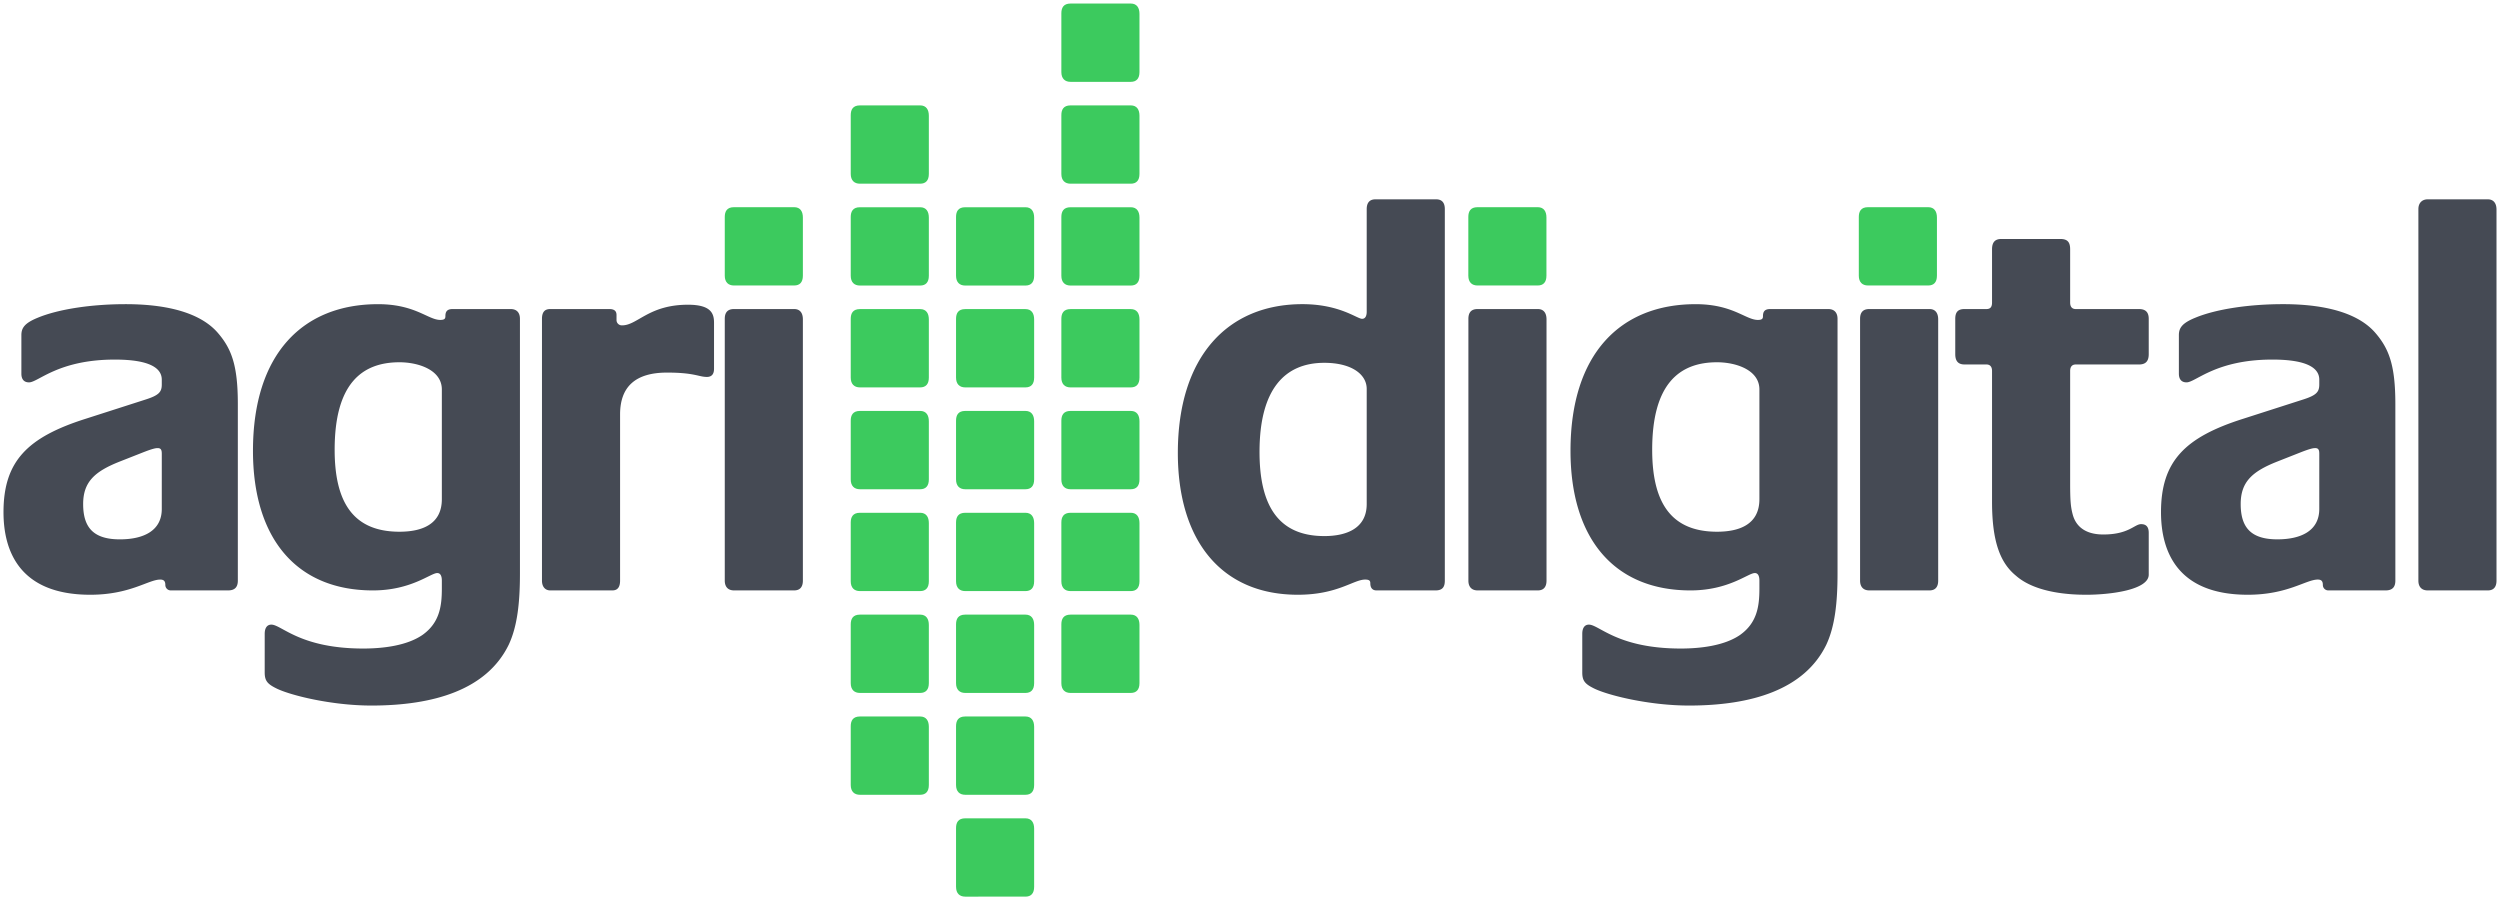 <svg xmlns="http://www.w3.org/2000/svg" width="1422" height="512" viewBox="0 0 1422 512">
  <defs>
    <style>
      .cls-1 {
        fill: #454a54;
      }

      .cls-1, .cls-2 {
        fill-rule: evenodd;
      }

      .cls-2 {
        fill: #3cca5e;
      }
    </style>
  </defs>
  <g id="ADLogo_Transparent_Grey_Regular">
    <g id="Logo">
      <path id="Text" class="cls-1" d="M129.757,335.824H97.244a3.08,3.08,0,0,1-3.2-3.093c0-2.168-.867-3.073-2.91-3.073-6.672,0-17.121,8.637-39.773,8.637C11,338.3,1.991,313.27,1.991,291.338c0-29.036,13.64-42.633,46.76-53.147L82.43,227.376c7.835-2.461,9.59-4.319,9.59-8.637v-2.781c0-6.5-6.7-11.428-26.729-11.428-32.231,0-43.55,12.965-48.774,12.965-3.188,0-4.354-2.169-4.354-4.932v-21.94c0-4.018,1.744-6.808,9.283-9.883,11.911-4.95,30.787-7.731,49.959-7.731,26.7,0,43.539,6.176,52.262,16.056,8.116,9.27,11.615,18.86,11.615,40.783V330.261C135.281,333.655,133.826,335.824,129.757,335.824ZM92.02,257.964c0-2.15-.585-3.083-2.333-3.083-1.163,0-2.892.3-8.423,2.47L67.9,262.612C53.976,268.167,47.3,274.036,47.3,286.7c0,13.6,6.1,20.085,20.908,20.085,13.059,0,23.815-4.639,23.815-17.293V257.964ZM289.355,366.732c-12.471,25.629-42.684,34.585-78.107,34.585-22.648,0-46.46-5.864-54.295-9.881-4.946-2.47-6.39-4.336-6.39-8.957V360.528c0-3.073,1.166-5.242,3.78-5.242,5.8,0,16.251,13.6,52.262,13.6,11.034,0,24.674-1.547,33.675-7.714,9.594-6.807,11.041-16.086,11.041-26.27v-4.638c0-2.771-.87-4.318-2.614-4.318-3.776,0-14.814,9.881-36.6,9.881-43.539,0-68.216-29.664-68.216-79.407,0-55.291,28.458-83.408,71.138-83.408,21.2,0,28.454,8.957,35.422,8.957,2.614,0,2.892-.923,2.892-2.168,0-2.471.878-4.008,4.077-4.008h33.1c3.2,0,5.224,1.857,5.224,5.563V326.245C295.745,342.613,294.3,356.21,289.355,366.732ZM251.321,221.521c0-11.126-13.369-15.464-24.1-15.464-21.782,0-36.87,12.682-36.87,49.757,0,29.339,10.141,46.631,36.87,46.631,12.485,0,24.1-4,24.1-18.519v-62.4ZM402.083,214.4c-4.658,0-6.979-2.472-22.663-2.472-18,0-26.718,8.034-26.718,23.8v94.531c0,3.7-1.448,5.563-4.347,5.563H312.932c-2.614,0-4.658-1.867-4.658-5.563V181.353c0-3.706,1.455-5.563,4.658-5.563h33.686c2.892,0,4.062,1.226,4.062,3.4v3.092a3.015,3.015,0,0,0,3.188,2.782c8.716,0,15.1-11.739,37.455-11.739,13.063,0,14.818,4.951,14.818,10.2v26.26C406.141,212.563,404.975,214.4,402.083,214.4Zm49.648,121.421H417.475c-3.2,0-5.225-1.867-5.225-5.563V181.353c0-3.082,1.166-5.563,5.225-5.563h34.256c3.5,0,4.947,2.481,4.947,5.874v148.6C456.678,333.957,454.934,335.824,451.731,335.824Zm364.861,0H782.913c-2.332,0-3.48-1.546-3.48-4.016,0-1.245-.3-2.15-2.911-2.15-6.668,0-15.68,8.637-38.325,8.637-43.568,0-68.243-30.89-68.243-80.633,0-55,28.455-84.653,70.853-84.653,21.2,0,31.069,8.344,33.961,8.344,1.754,0,2.614-1.555,2.614-4.026V118.943c0-3.4,1.473-5.563,4.946-5.563H816.9c3.473,0,4.917,2.159,4.917,5.563V330.261C821.816,333.655,820.65,335.824,816.592,335.824ZM777.382,221.21c0-8.354-8.7-14.841-24.1-14.841-22.641,0-36.866,15.152-36.866,50.68,0,29.349,9.86,47.867,36.866,47.867,12.493,0,24.1-4.3,24.1-18.218V221.21Zm97.333,114.614H840.447c-3.192,0-5.224-1.867-5.224-5.563V181.353c0-3.082,1.177-5.563,5.224-5.563h34.268c3.5,0,4.943,2.481,4.943,5.874v148.6C879.658,333.957,877.914,335.824,874.715,335.824Zm164.075,30.908c-12.47,25.629-42.675,34.585-78.105,34.585-22.653,0-46.464-5.864-54.3-9.881-4.943-2.47-6.39-4.336-6.39-8.957V360.528c0-3.073,1.166-5.242,3.78-5.242,5.8,0,16.251,13.6,52.262,13.6,11.038,0,24.685-1.547,33.679-7.714,9.59-6.807,11.033-16.086,11.033-26.27v-4.638c0-2.771-.862-4.318-2.61-4.318-3.776,0-14.806,9.881-36.6,9.881-43.539,0-68.235-29.664-68.235-79.407,0-55.291,28.477-83.408,71.157-83.408,21.208,0,28.454,8.957,35.426,8.957,2.612,0,2.892-.923,2.892-2.168,0-2.471.9-4.008,4.07-4.008h33.11c3.2,0,5.23,1.857,5.23,5.563V326.245C1045.19,342.613,1043.73,356.21,1038.79,366.732Zm-38.04-145.211c0-11.126-13.366-15.464-24.1-15.464-21.771,0-36.885,12.682-36.885,49.757,0,29.339,10.167,46.631,36.885,46.631,12.485,0,24.1-4,24.1-18.519v-62.4Zm96.75,114.3h-34.27c-3.19,0-5.22-1.867-5.22-5.563V181.353c0-3.082,1.17-5.563,5.22-5.563h34.27c3.48,0,4.94,2.481,4.94,5.874v148.6C1102.44,333.957,1100.7,335.824,1097.5,335.824Zm89,2.471c-7.56,0-28.17-.6-39.79-10.805-8.72-7.111-13.64-18.84-13.64-42.036V211.008c0-2.471-1.17-3.7-3.2-3.7H1117.4c-3.51,0-5.25-1.868-5.25-5.875V181.353c0-4.026,1.74-5.563,5.25-5.563h12.47c2.03,0,3.2-.933,3.2-3.706V141.8c0-4.006,1.72-5.864,5.23-5.864h33.67c4.06,0,5.53,1.858,5.53,5.864v30.286c0,2.773,1.44,3.706,3.19,3.706h35.99c3.78,0,5.52,1.857,5.52,5.563v20.084c0,4.007-1.74,5.875-5.52,5.875h-35.99c-1.75,0-3.19.914-3.19,3.7v63.651c0,9.871.28,13.586,1.44,17.905,1.45,5.562,5.82,11.447,17.42,11.447,14.52,0,17.71-5.885,21.49-5.885,2.61,0,4.35,1.245,4.35,4.96v23.78C1222.2,335.523,1200.43,338.3,1186.5,338.3Zm170.45-2.471h-32.52a3.073,3.073,0,0,1-3.19-3.093c0-2.168-.86-3.073-2.89-3.073-6.7,0-17.15,8.637-39.8,8.637-40.37,0-49.37-25.025-49.37-46.957,0-29.036,13.64-42.633,46.76-53.147l33.68-10.815c7.84-2.461,9.59-4.319,9.59-8.637v-2.781c0-6.5-6.7-11.428-26.7-11.428-32.24,0-43.57,12.965-48.79,12.965-3.2,0-4.37-2.169-4.37-4.932v-21.94c0-4.018,1.76-6.808,9.31-9.883,11.89-4.95,30.76-7.731,49.93-7.731,26.7,0,43.55,6.176,52.27,16.056,8.11,9.27,11.62,18.86,11.62,40.783V330.261C1362.48,333.655,1361.03,335.824,1356.95,335.824Zm-37.74-77.86c0-2.15-.58-3.083-2.33-3.083-1.14,0-2.89.3-8.42,2.47l-13.34,5.261c-13.96,5.555-20.61,11.424-20.61,24.086,0,13.6,6.08,20.085,20.89,20.085,13.06,0,23.81-4.639,23.81-17.293V257.964Zm95.89,77.86h-34.27c-3.2,0-5.25-1.867-5.25-5.563V118.943c0-3.706,2.33-5.563,5.25-5.563h34.27c2.89,0,4.91,1.857,4.91,5.865V330.261C1420.01,333.957,1418.29,335.824,1415.1,335.824Z"/>
      <path id="Icon" class="cls-2" d="M523.381,162.42H489.124c-3.2,0-5.224-1.867-5.224-5.563V123.44c0-3.074,1.166-5.563,5.224-5.563h34.257c3.5,0,4.946,2.489,4.946,5.884v33.1C528.327,160.553,526.584,162.42,523.381,162.42Zm0-57.931H489.124c-3.2,0-5.224-1.868-5.224-5.564V65.509c0-3.074,1.166-5.563,5.224-5.563h34.257c3.5,0,4.946,2.489,4.946,5.883v33.1C528.327,102.621,526.584,104.489,523.381,104.489Zm0,115.863H489.124c-3.2,0-5.224-1.867-5.224-5.563V181.373c0-3.074,1.166-5.564,5.224-5.564h34.257c3.5,0,4.946,2.49,4.946,5.884v33.1C528.327,218.485,526.584,220.352,523.381,220.352Zm0,57.932H489.124c-3.2,0-5.224-1.868-5.224-5.564V239.3c0-3.074,1.166-5.563,5.224-5.563h34.257c3.5,0,4.946,2.489,4.946,5.884v33.1C528.327,276.416,526.584,278.284,523.381,278.284Zm0,57.927H489.124c-3.2,0-5.224-1.868-5.224-5.563V297.232c0-3.075,1.166-5.564,5.224-5.564h34.257c3.5,0,4.946,2.489,4.946,5.884v33.1C528.327,334.343,526.584,336.211,523.381,336.211Zm0,57.932H489.124c-3.2,0-5.224-1.867-5.224-5.564V355.163c0-3.074,1.166-5.563,5.224-5.563h34.257c3.5,0,4.946,2.489,4.946,5.884v33.1C528.327,392.276,526.584,394.143,523.381,394.143Zm0,57.931H489.124c-3.2,0-5.224-1.867-5.224-5.563V413.1c0-3.076,1.166-5.564,5.224-5.564h34.257c3.5,0,4.946,2.488,4.946,5.883v33.1C528.327,450.207,526.584,452.074,523.381,452.074Zm59.9-289.654H549.02c-3.2,0-5.224-1.867-5.224-5.563V123.44c0-3.074,1.162-5.563,5.224-5.563h34.257c3.5,0,4.943,2.489,4.943,5.884v33.1C588.22,160.553,586.476,162.42,583.277,162.42Zm0,57.932H549.02c-3.2,0-5.224-1.867-5.224-5.563V181.373c0-3.074,1.162-5.564,5.224-5.564h34.257c3.5,0,4.943,2.49,4.943,5.884v33.1C588.22,218.485,586.476,220.352,583.277,220.352Zm0,57.932H549.02c-3.2,0-5.224-1.868-5.224-5.564V239.3c0-3.074,1.162-5.563,5.224-5.563h34.257c3.5,0,4.943,2.489,4.943,5.884v33.1C588.22,276.416,586.476,278.284,583.277,278.284Zm0,57.927H549.02c-3.2,0-5.224-1.868-5.224-5.563V297.232c0-3.075,1.162-5.564,5.224-5.564h34.257c3.5,0,4.943,2.489,4.943,5.884v33.1C588.22,334.343,586.476,336.211,583.277,336.211Zm0,57.932H549.02c-3.2,0-5.224-1.867-5.224-5.564V355.163c0-3.074,1.162-5.563,5.224-5.563h34.257c3.5,0,4.943,2.489,4.943,5.884v33.1C588.22,392.276,586.476,394.143,583.277,394.143Zm0,57.931H549.02c-3.2,0-5.224-1.867-5.224-5.563V413.1c0-3.076,1.162-5.564,5.224-5.564h34.257c3.5,0,4.943,2.488,4.943,5.883v33.1C588.22,450.207,586.476,452.074,583.277,452.074Zm0,57.933H549.02c-3.2,0-5.224-1.868-5.224-5.564V471.027c0-3.074,1.162-5.563,5.224-5.563h34.257c3.5,0,4.943,2.489,4.943,5.883v33.1C588.22,508.139,586.476,510.007,583.277,510.007ZM643.191,162.42H608.923c-3.191,0-5.224-1.867-5.224-5.563V123.44c0-3.074,1.166-5.563,5.224-5.563h34.268c3.5,0,4.943,2.489,4.943,5.884v33.1C648.134,160.553,646.379,162.42,643.191,162.42Zm0-57.931H608.923c-3.191,0-5.224-1.868-5.224-5.564V65.509c0-3.074,1.166-5.563,5.224-5.563h34.268c3.5,0,4.943,2.489,4.943,5.883v33.1C648.134,102.621,646.379,104.489,643.191,104.489Zm0-57.933H608.923c-3.191,0-5.224-1.867-5.224-5.563V7.578c0-3.075,1.166-5.564,5.224-5.564h34.268c3.5,0,4.943,2.489,4.943,5.883v33.1C648.134,44.689,646.379,46.557,643.191,46.557Zm0,173.8H608.923c-3.191,0-5.224-1.867-5.224-5.563V181.373c0-3.074,1.166-5.564,5.224-5.564h34.268c3.5,0,4.943,2.49,4.943,5.884v33.1C648.134,218.485,646.379,220.352,643.191,220.352Zm0,57.932H608.923c-3.191,0-5.224-1.868-5.224-5.564V239.3c0-3.074,1.166-5.563,5.224-5.563h34.268c3.5,0,4.943,2.489,4.943,5.884v33.1C648.134,276.416,646.379,278.284,643.191,278.284Zm0,57.927H608.923c-3.191,0-5.224-1.868-5.224-5.563V297.232c0-3.075,1.166-5.564,5.224-5.564h34.268c3.5,0,4.943,2.489,4.943,5.884v33.1C648.134,334.343,646.379,336.211,643.191,336.211Zm0,57.932H608.923c-3.191,0-5.224-1.867-5.224-5.564V355.163c0-3.074,1.166-5.563,5.224-5.563h34.268c3.5,0,4.943,2.489,4.943,5.884v33.1C648.134,392.276,646.379,394.143,643.191,394.143Zm-191.46-231.76H417.475c-3.2,0-5.225-1.858-5.225-5.564V123.412c0-3.083,1.166-5.563,5.225-5.563h34.256c3.5,0,4.947,2.48,4.947,5.875v33.095C456.678,160.525,454.934,162.383,451.731,162.383Zm422.936,0H840.411c-3.2,0-5.225-1.858-5.225-5.564V123.412c0-3.083,1.156-5.563,5.225-5.563h34.256c3.5,0,4.947,2.48,4.947,5.875v33.095C879.614,160.525,877.859,162.383,874.667,162.383Zm222.113,0h-34.27c-3.19,0-5.22-1.858-5.22-5.564V123.412c0-3.083,1.17-5.563,5.22-5.563h34.27c3.49,0,4.95,2.48,4.95,5.875v33.095C1101.73,160.525,1099.97,162.383,1096.78,162.383Z"/>
    </g>
  </g>
</svg>
